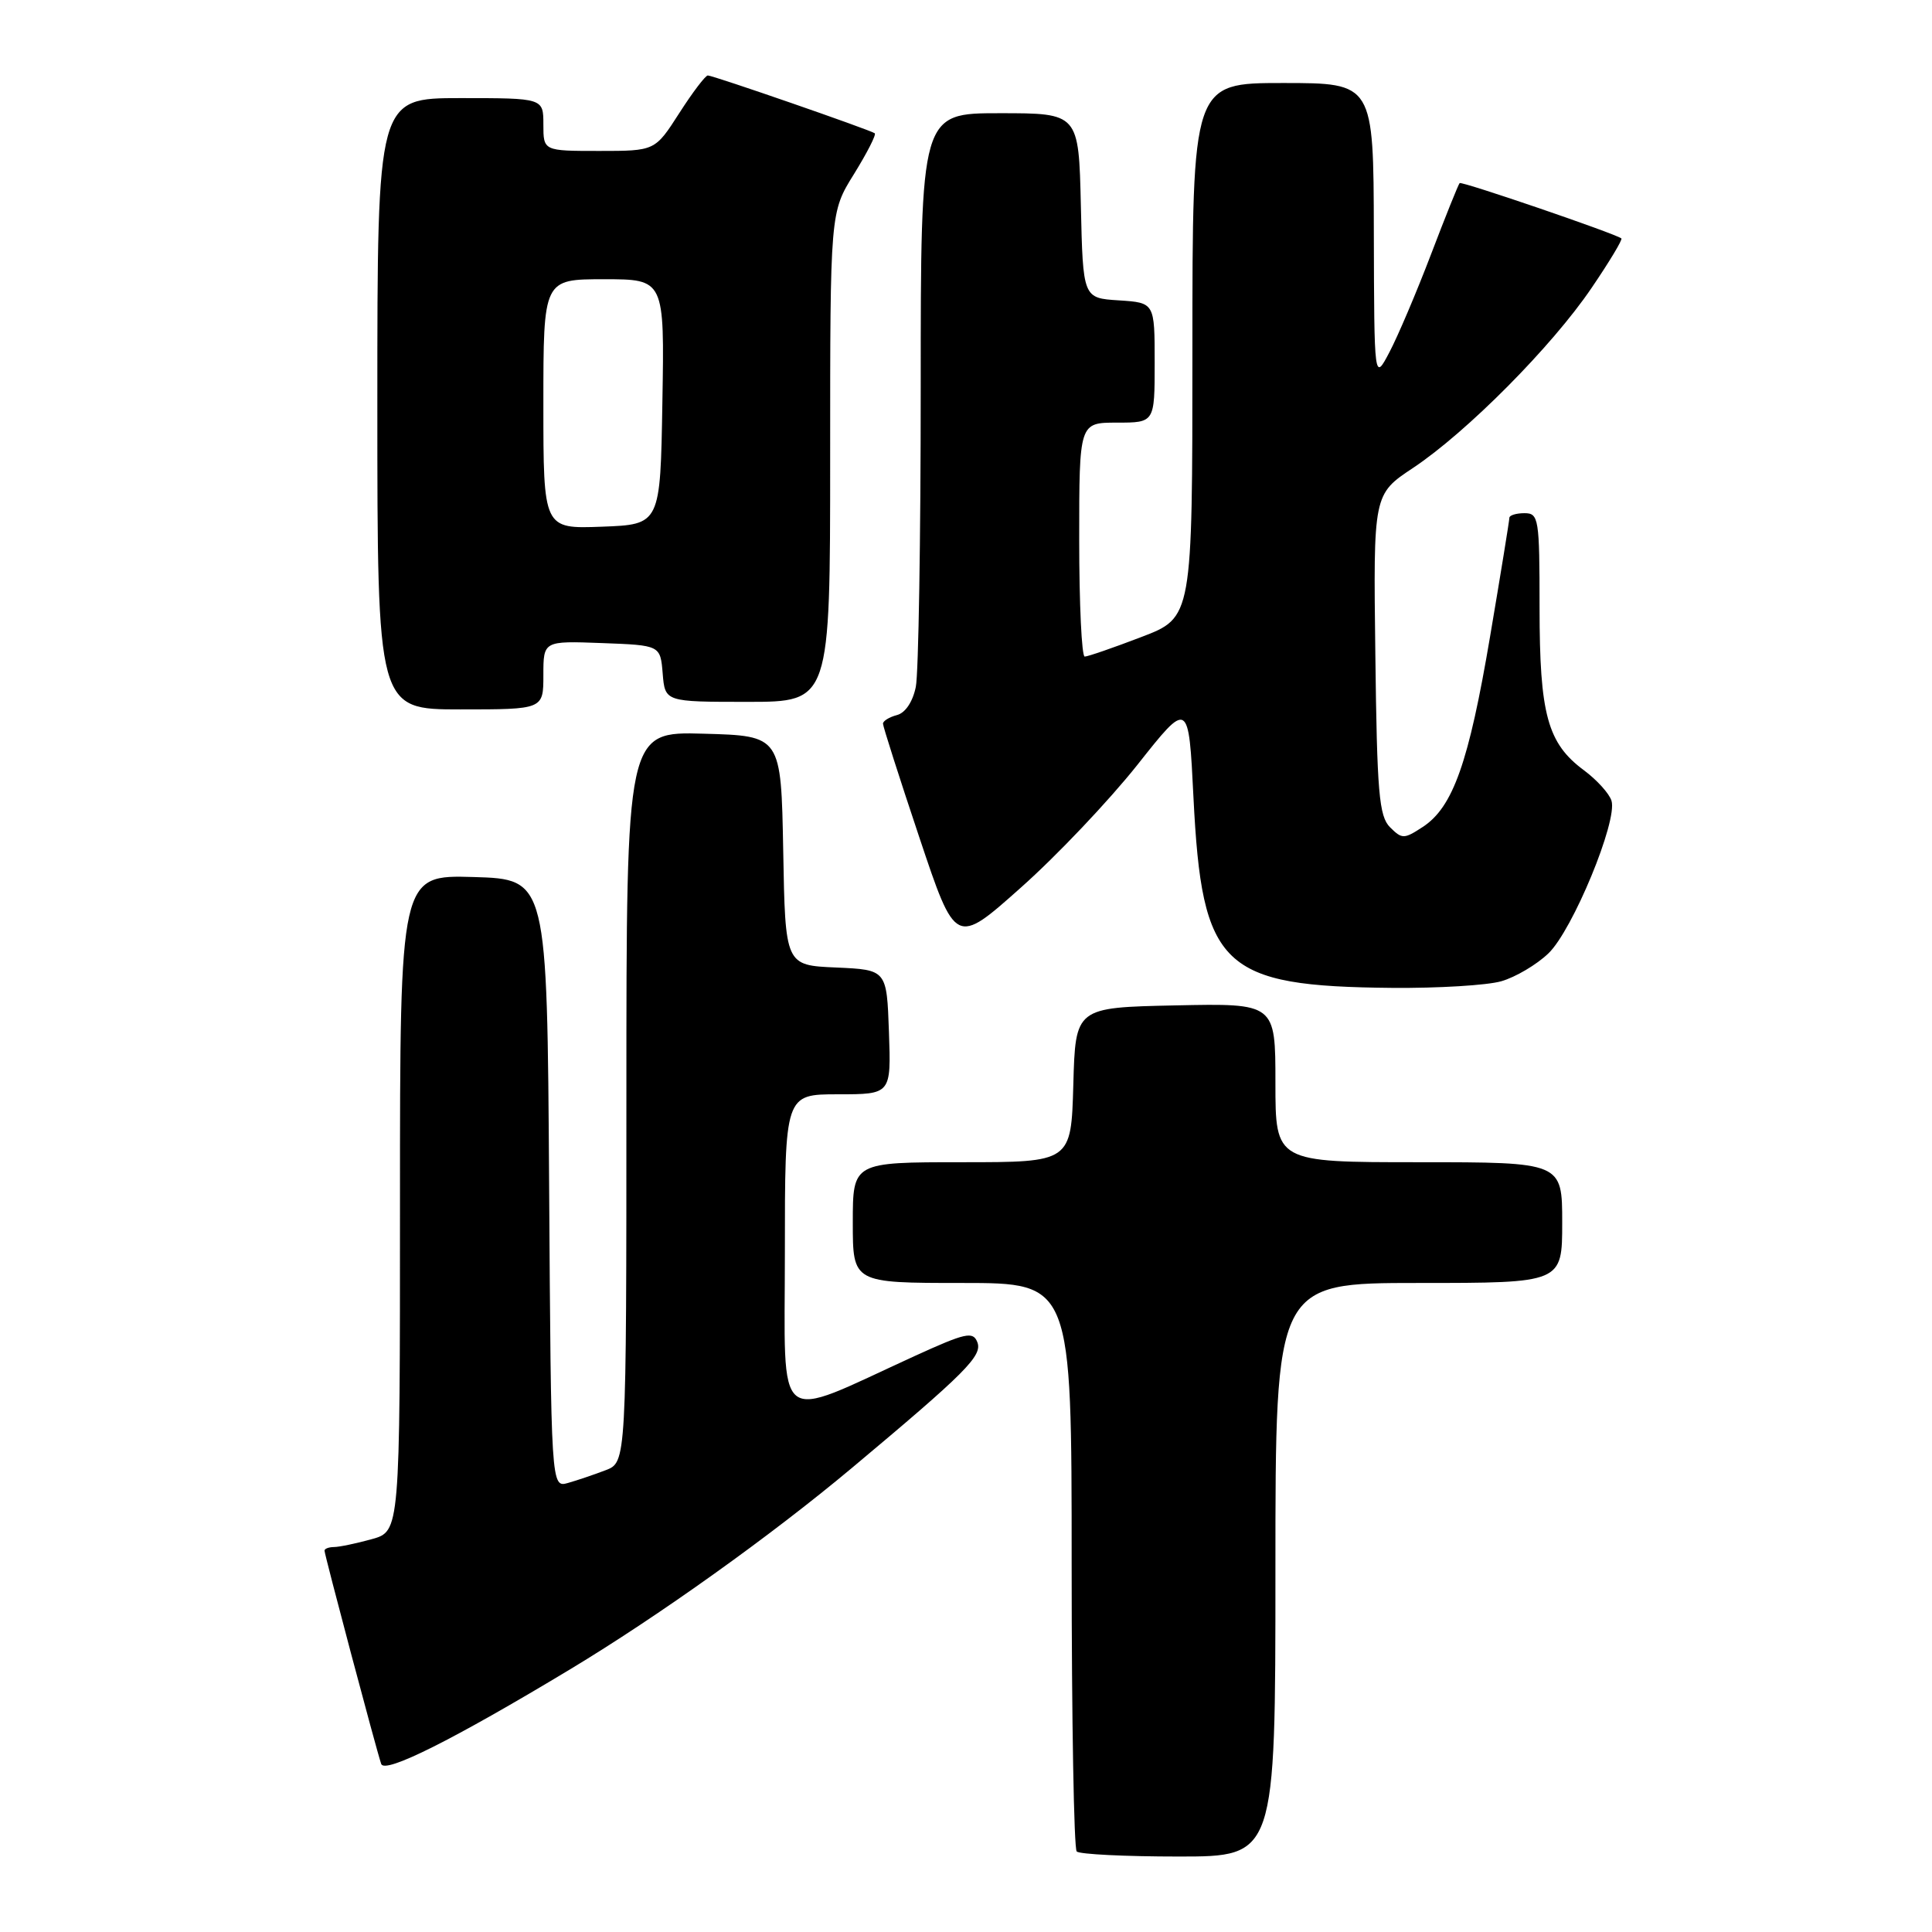 <?xml version="1.0" encoding="UTF-8" standalone="no"?>
<!DOCTYPE svg PUBLIC "-//W3C//DTD SVG 1.1//EN" "http://www.w3.org/Graphics/SVG/1.1/DTD/svg11.dtd" >
<svg xmlns="http://www.w3.org/2000/svg" xmlns:xlink="http://www.w3.org/1999/xlink" version="1.1" viewBox="0 0 256 256">
 <g >
 <path fill="currentColor"
d=" M 169.00 208.00 C 169.00 170.00 169.00 170.00 188.00 170.00 C 207.00 170.00 207.00 170.00 207.00 162.00 C 207.00 154.00 207.00 154.00 188.00 154.00 C 169.00 154.00 169.00 154.00 169.00 143.47 C 169.00 132.94 169.00 132.94 155.75 133.22 C 142.50 133.50 142.50 133.50 142.22 143.75 C 141.93 154.00 141.93 154.00 127.47 154.00 C 113.00 154.00 113.00 154.00 113.00 162.00 C 113.00 170.00 113.00 170.00 127.50 170.00 C 142.00 170.00 142.00 170.00 142.00 207.33 C 142.00 227.87 142.30 244.97 142.67 245.33 C 143.03 245.70 149.11 246.00 156.17 246.00 C 169.00 246.00 169.00 246.00 169.00 208.00 Z  M 75.50 221.22 C 87.25 214.14 102.09 203.54 112.87 194.52 C 127.98 181.87 130.21 179.64 129.50 177.84 C 128.93 176.38 127.95 176.60 121.18 179.69 C 102.32 188.31 104.00 189.65 104.00 165.99 C 104.00 145.00 104.00 145.00 111.04 145.00 C 118.08 145.00 118.08 145.00 117.79 136.75 C 117.50 128.50 117.50 128.50 110.78 128.20 C 104.05 127.91 104.05 127.91 103.78 112.70 C 103.50 97.50 103.50 97.50 93.25 97.22 C 83.00 96.93 83.00 96.93 83.00 145.34 C 83.00 193.76 83.00 193.76 80.25 194.81 C 78.74 195.39 76.49 196.15 75.26 196.50 C 73.02 197.13 73.02 197.13 72.76 156.81 C 72.50 116.50 72.50 116.50 62.75 116.21 C 53.00 115.93 53.00 115.93 53.00 159.42 C 53.00 202.91 53.00 202.91 49.25 203.95 C 47.19 204.52 44.94 204.99 44.25 204.99 C 43.56 205.00 43.00 205.21 43.00 205.47 C 43.00 206.00 49.85 231.80 50.51 233.73 C 50.96 235.08 60.01 230.55 75.50 221.22 Z  M 198.93 130.02 C 200.81 129.48 203.62 127.82 205.17 126.33 C 208.38 123.27 214.37 108.75 213.53 106.10 C 213.23 105.14 211.59 103.34 209.90 102.08 C 205.05 98.50 204.00 94.67 204.00 80.53 C 204.00 68.67 203.89 68.00 202.00 68.00 C 200.90 68.00 200.00 68.28 200.00 68.61 C 200.00 68.95 198.85 76.04 197.44 84.36 C 194.62 101.04 192.53 106.95 188.53 109.57 C 186.04 111.20 185.78 111.20 184.19 109.62 C 182.73 108.16 182.46 105.08 182.24 86.72 C 181.97 65.50 181.97 65.50 187.24 62.00 C 194.35 57.27 205.65 45.89 210.88 38.17 C 213.25 34.69 215.03 31.73 214.84 31.59 C 213.98 30.93 193.68 23.99 193.41 24.26 C 193.24 24.43 191.53 28.68 189.61 33.72 C 187.69 38.75 185.21 44.58 184.10 46.68 C 182.09 50.50 182.09 50.50 182.04 30.75 C 182.00 11.00 182.00 11.00 170.00 11.00 C 158.00 11.00 158.00 11.00 158.00 46.41 C 158.00 81.83 158.00 81.83 151.23 84.41 C 147.50 85.84 144.13 87.00 143.73 87.00 C 143.33 87.00 143.00 80.03 143.00 71.50 C 143.00 56.00 143.00 56.00 148.00 56.00 C 153.00 56.00 153.00 56.00 153.00 48.05 C 153.00 40.11 153.00 40.11 148.25 39.80 C 143.50 39.50 143.50 39.50 143.22 27.25 C 142.94 15.00 142.94 15.00 132.47 15.00 C 122.00 15.00 122.00 15.00 122.00 51.38 C 122.00 71.38 121.71 89.22 121.35 91.01 C 120.95 92.98 119.97 94.46 118.85 94.75 C 117.83 95.02 117.00 95.53 117.00 95.89 C 117.00 96.26 119.16 103.02 121.81 110.94 C 126.62 125.32 126.62 125.32 135.25 117.63 C 140.01 113.41 146.95 106.08 150.70 101.36 C 157.50 92.76 157.50 92.76 158.14 105.66 C 159.27 128.23 161.84 130.69 184.51 130.90 C 190.56 130.95 197.05 130.56 198.93 130.02 Z  M 72.00 89.46 C 72.00 84.92 72.00 84.92 79.75 85.21 C 87.50 85.50 87.50 85.50 87.81 89.25 C 88.12 93.00 88.12 93.00 99.06 93.00 C 110.00 93.00 110.00 93.00 110.00 60.57 C 110.00 28.13 110.00 28.13 113.16 23.06 C 114.89 20.26 116.13 17.84 115.91 17.66 C 115.33 17.22 94.50 10.00 93.79 10.00 C 93.47 10.00 91.76 12.25 90.00 15.00 C 86.79 20.00 86.79 20.00 79.40 20.00 C 72.00 20.00 72.00 20.00 72.00 16.50 C 72.00 13.00 72.00 13.00 61.00 13.00 C 50.00 13.00 50.00 13.00 50.00 53.50 C 50.00 94.00 50.00 94.00 61.00 94.00 C 72.00 94.00 72.00 94.00 72.00 89.46 Z  M 72.00 53.54 C 72.00 37.00 72.00 37.00 80.02 37.00 C 88.05 37.00 88.05 37.00 87.77 53.25 C 87.50 69.50 87.50 69.50 79.75 69.79 C 72.00 70.08 72.00 70.08 72.00 53.54 Z "/>
</g>
</svg>